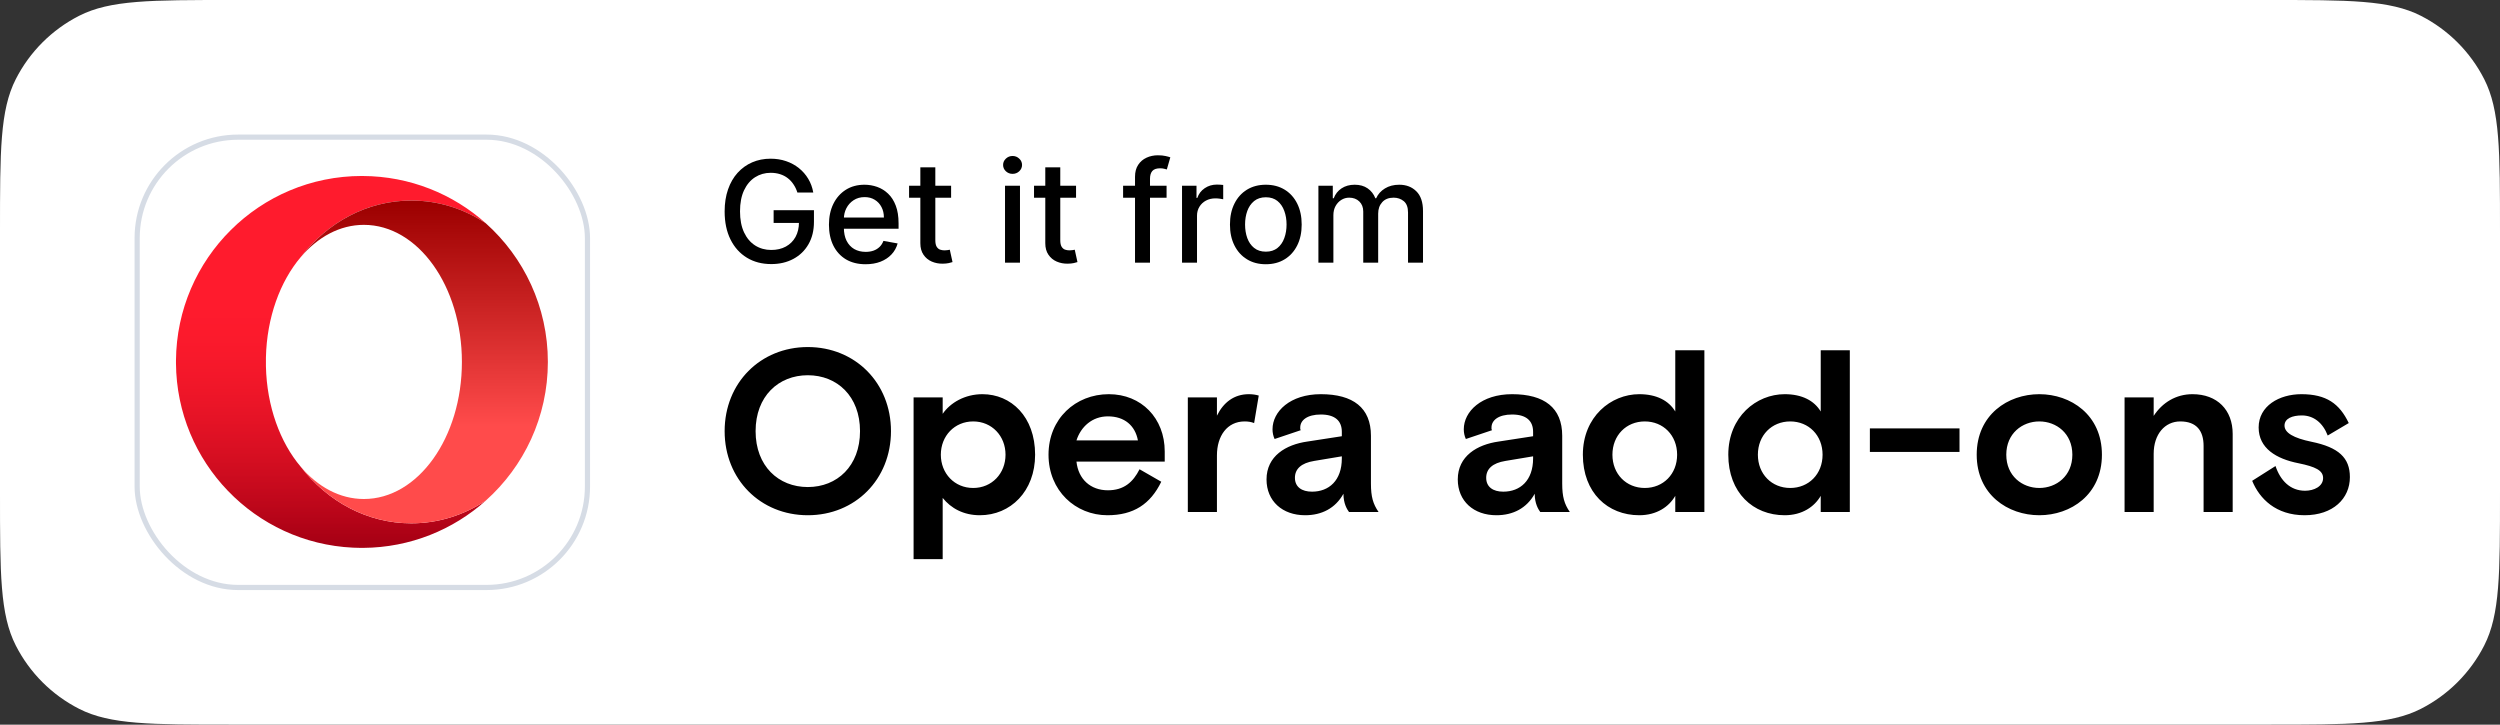 <svg width="138" height="40" viewBox="0 0 138 40" fill="none" xmlns="http://www.w3.org/2000/svg">
<rect x="0" y="0" width="138" height="40" fill="#333333" stroke="none"/>
<path d="M0 12.8C0 8.32 0 6.079 0.872 4.368C1.639 2.863 2.863 1.639 4.368 0.872C6.079 0 8.32 0 12.8 0H125.2C129.68 0 131.921 0 133.632 0.872C135.137 1.639 136.361 2.863 137.128 4.368C138 6.079 138 8.32 138 12.8V27.2C138 31.68 138 33.921 137.128 35.632C136.361 37.137 135.137 38.361 133.632 39.128C131.921 40 129.68 40 125.2 40H12.8C8.32 40 6.079 40 4.368 39.128C2.863 38.361 1.639 37.137 0.872 35.632C0 33.921 0 31.68 0 27.2V12.8Z" fill="white"/>
<rect x="7.571" y="7.571" width="24.857" height="24.857" rx="5.571" fill="white"/>
<rect x="7.571" y="7.571" width="24.857" height="24.857" rx="5.571" stroke="#D6DCE5" stroke-width="0.286"/>
<path d="M9.714 19.905C9.753 14.27 14.333 9.714 19.977 9.714C19.984 9.714 19.991 9.715 19.997 9.715C20.003 9.715 20.01 9.715 20.017 9.715C22.63 9.725 25.012 10.711 26.819 12.327C25.616 11.529 24.208 11.07 22.705 11.07C20.261 11.07 18.071 12.283 16.599 14.194C15.465 15.534 14.729 17.514 14.679 19.737V20.22C14.729 22.443 15.465 24.424 16.599 25.763C18.071 27.675 20.261 28.888 22.705 28.888C24.208 28.888 25.615 28.429 26.818 27.631C25.019 29.24 22.65 30.224 20.051 30.243H19.907C19.767 30.242 19.628 30.238 19.488 30.231C14.071 29.977 9.752 25.524 9.714 20.053V19.905Z" fill="url(#paint0_linear_14972_64439)"/>
<path d="M20.086 12.412C18.758 12.412 17.541 13.083 16.6 14.194C18.072 12.283 20.261 11.07 22.705 11.07C24.209 11.07 25.616 11.529 26.819 12.327C28.919 14.206 30.242 16.938 30.242 19.979C30.242 23.02 28.919 25.751 26.818 27.631C25.615 28.429 24.208 28.888 22.705 28.888C20.261 28.888 18.072 27.675 16.6 25.763C17.541 26.875 18.758 27.545 20.086 27.545C23.075 27.545 25.497 24.157 25.497 19.979C25.497 15.8 23.075 12.412 20.086 12.412Z" fill="url(#paint1_linear_14972_64439)"/>
<path d="M44.015 10.626C43.962 10.458 43.89 10.308 43.799 10.175C43.711 10.041 43.605 9.926 43.481 9.832C43.358 9.737 43.217 9.664 43.058 9.614C42.902 9.564 42.729 9.539 42.541 9.539C42.222 9.539 41.935 9.621 41.678 9.785C41.422 9.95 41.219 10.19 41.07 10.507C40.923 10.822 40.849 11.209 40.849 11.666C40.849 12.125 40.924 12.513 41.073 12.83C41.222 13.147 41.427 13.387 41.687 13.552C41.947 13.716 42.242 13.798 42.574 13.798C42.882 13.798 43.15 13.735 43.379 13.61C43.609 13.484 43.787 13.307 43.913 13.079C44.04 12.848 44.103 12.577 44.103 12.266L44.325 12.307H42.704V11.602H44.93V12.246C44.93 12.722 44.829 13.135 44.626 13.485C44.425 13.834 44.147 14.103 43.791 14.293C43.437 14.482 43.032 14.577 42.574 14.577C42.062 14.577 41.612 14.46 41.225 14.223C40.84 13.988 40.539 13.653 40.324 13.22C40.108 12.785 40 12.268 40 11.671C40 11.22 40.063 10.814 40.188 10.455C40.313 10.095 40.489 9.79 40.716 9.539C40.945 9.287 41.213 9.094 41.521 8.961C41.831 8.827 42.169 8.76 42.536 8.76C42.842 8.76 43.127 8.805 43.39 8.895C43.656 8.985 43.892 9.114 44.098 9.279C44.306 9.445 44.479 9.643 44.615 9.871C44.752 10.098 44.844 10.35 44.892 10.626H44.015Z" fill="black"/>
<path d="M47.779 14.586C47.361 14.586 47 14.496 46.698 14.318C46.397 14.137 46.165 13.883 46.001 13.557C45.839 13.229 45.758 12.845 45.758 12.404C45.758 11.969 45.839 11.585 46.001 11.254C46.165 10.922 46.394 10.663 46.687 10.477C46.982 10.29 47.327 10.197 47.721 10.197C47.961 10.197 48.193 10.237 48.418 10.316C48.643 10.396 48.845 10.52 49.023 10.69C49.202 10.859 49.343 11.079 49.446 11.351C49.55 11.62 49.601 11.947 49.601 12.332V12.625H46.225V12.006H48.791C48.791 11.788 48.747 11.596 48.658 11.428C48.57 11.258 48.446 11.125 48.285 11.027C48.127 10.929 47.94 10.88 47.727 10.88C47.494 10.88 47.291 10.938 47.118 11.052C46.947 11.164 46.814 11.312 46.72 11.494C46.628 11.675 46.582 11.871 46.582 12.083V12.567C46.582 12.851 46.632 13.093 46.731 13.292C46.833 13.491 46.974 13.643 47.154 13.748C47.335 13.851 47.546 13.903 47.787 13.903C47.944 13.903 48.087 13.881 48.216 13.836C48.345 13.79 48.456 13.722 48.55 13.632C48.645 13.541 48.716 13.43 48.766 13.297L49.549 13.438C49.486 13.669 49.374 13.87 49.211 14.044C49.051 14.215 48.849 14.349 48.606 14.445C48.364 14.539 48.089 14.586 47.779 14.586Z" fill="black"/>
<path d="M52.501 10.253V10.916H50.181V10.253H52.501ZM50.803 9.235H51.63V13.253C51.63 13.413 51.654 13.534 51.702 13.615C51.75 13.694 51.812 13.749 51.887 13.778C51.965 13.806 52.049 13.82 52.139 13.82C52.205 13.82 52.263 13.815 52.313 13.806C52.363 13.797 52.402 13.789 52.429 13.784L52.579 14.467C52.531 14.485 52.462 14.504 52.374 14.522C52.286 14.542 52.175 14.553 52.042 14.555C51.825 14.559 51.622 14.52 51.434 14.439C51.246 14.358 51.094 14.233 50.978 14.063C50.861 13.893 50.803 13.681 50.803 13.424V9.235Z" fill="black"/>
<path d="M55.477 14.5V10.253H56.303V14.5H55.477ZM55.894 9.597C55.75 9.597 55.627 9.549 55.524 9.454C55.422 9.356 55.371 9.24 55.371 9.105C55.371 8.969 55.422 8.853 55.524 8.757C55.627 8.659 55.75 8.61 55.894 8.61C56.038 8.61 56.16 8.659 56.262 8.757C56.365 8.853 56.417 8.969 56.417 9.105C56.417 9.24 56.365 9.356 56.262 9.454C56.16 9.549 56.038 9.597 55.894 9.597Z" fill="black"/>
<path d="M59.398 10.253V10.916H57.078V10.253H59.398ZM57.7 9.235H58.527V13.253C58.527 13.413 58.551 13.534 58.599 13.615C58.647 13.694 58.709 13.749 58.784 13.778C58.862 13.806 58.946 13.82 59.036 13.82C59.102 13.82 59.16 13.815 59.21 13.806C59.26 13.797 59.299 13.789 59.326 13.784L59.476 14.467C59.428 14.485 59.359 14.504 59.271 14.522C59.182 14.542 59.072 14.553 58.939 14.555C58.722 14.559 58.519 14.52 58.331 14.439C58.143 14.358 57.991 14.233 57.875 14.063C57.758 13.893 57.7 13.681 57.7 13.424V9.235Z" fill="black"/>
<path d="M64.395 10.253V10.916H61.995V10.253H64.395ZM62.653 14.5V9.761C62.653 9.495 62.711 9.275 62.827 9.1C62.943 8.923 63.097 8.791 63.289 8.704C63.48 8.616 63.689 8.572 63.914 8.572C64.08 8.572 64.222 8.585 64.34 8.613C64.457 8.639 64.545 8.663 64.602 8.685L64.409 9.354C64.37 9.343 64.32 9.33 64.259 9.315C64.198 9.299 64.125 9.29 64.038 9.29C63.837 9.29 63.693 9.34 63.607 9.44C63.522 9.539 63.48 9.683 63.48 9.871V14.5H62.653Z" fill="black"/>
<path d="M65.248 14.5V10.253H66.047V10.927H66.091C66.169 10.699 66.305 10.519 66.501 10.388C66.698 10.255 66.921 10.189 67.17 10.189C67.221 10.189 67.282 10.191 67.352 10.195C67.424 10.198 67.48 10.203 67.521 10.209V10.999C67.488 10.99 67.429 10.98 67.344 10.969C67.259 10.956 67.174 10.95 67.09 10.95C66.894 10.95 66.72 10.991 66.567 11.074C66.416 11.155 66.296 11.268 66.207 11.414C66.119 11.558 66.075 11.722 66.075 11.906V14.5H65.248Z" fill="black"/>
<path d="M69.873 14.586C69.475 14.586 69.128 14.495 68.831 14.312C68.534 14.13 68.304 13.874 68.14 13.546C67.975 13.218 67.894 12.835 67.894 12.396C67.894 11.955 67.975 11.57 68.14 11.24C68.304 10.91 68.534 10.654 68.831 10.471C69.128 10.289 69.475 10.197 69.873 10.197C70.272 10.197 70.619 10.289 70.916 10.471C71.213 10.654 71.443 10.91 71.607 11.24C71.771 11.57 71.853 11.955 71.853 12.396C71.853 12.835 71.771 13.218 71.607 13.546C71.443 13.874 71.213 14.13 70.916 14.312C70.619 14.495 70.272 14.586 69.873 14.586ZM69.876 13.892C70.134 13.892 70.348 13.823 70.518 13.687C70.687 13.551 70.812 13.369 70.894 13.142C70.977 12.916 71.018 12.666 71.018 12.393C71.018 12.122 70.977 11.873 70.894 11.646C70.812 11.418 70.687 11.234 70.518 11.096C70.348 10.958 70.134 10.889 69.876 10.889C69.616 10.889 69.4 10.958 69.229 11.096C69.059 11.234 68.933 11.418 68.85 11.646C68.769 11.873 68.728 12.122 68.728 12.393C68.728 12.666 68.769 12.916 68.85 13.142C68.933 13.369 69.059 13.551 69.229 13.687C69.4 13.823 69.616 13.892 69.876 13.892Z" fill="black"/>
<path d="M72.776 14.5V10.253H73.57V10.944H73.622C73.711 10.71 73.855 10.527 74.056 10.396C74.257 10.264 74.498 10.197 74.778 10.197C75.062 10.197 75.3 10.264 75.491 10.396C75.685 10.529 75.828 10.712 75.92 10.944H75.964C76.066 10.717 76.227 10.537 76.448 10.402C76.669 10.266 76.933 10.197 77.239 10.197C77.624 10.197 77.939 10.318 78.182 10.56C78.427 10.801 78.55 11.165 78.55 11.652V14.5H77.723V11.729C77.723 11.442 77.644 11.233 77.488 11.104C77.331 10.975 77.144 10.911 76.927 10.911C76.657 10.911 76.448 10.994 76.299 11.16C76.15 11.324 76.075 11.535 76.075 11.793V14.5H75.251V11.677C75.251 11.446 75.179 11.261 75.035 11.121C74.891 10.981 74.704 10.911 74.474 10.911C74.317 10.911 74.172 10.952 74.04 11.035C73.909 11.116 73.803 11.23 73.722 11.375C73.642 11.521 73.603 11.69 73.603 11.881V14.5H72.776Z" fill="black"/>
<path d="M49.182 23.799C49.182 26.464 47.205 28.441 44.591 28.441C41.977 28.441 40 26.464 40 23.799C40 21.134 41.977 19.157 44.591 19.157C47.205 19.157 49.182 21.134 49.182 23.799ZM44.591 26.885C46.211 26.885 47.473 25.725 47.473 23.799C47.473 21.873 46.211 20.713 44.591 20.713C42.971 20.713 41.709 21.873 41.709 23.799C41.709 25.725 42.971 26.885 44.591 26.885ZM50.43 30.864V21.937H52.036V22.843C52.457 22.23 53.261 21.759 54.23 21.759C55.811 21.759 57.138 22.996 57.138 25.1C57.138 27.128 55.773 28.441 54.09 28.441C53.184 28.441 52.496 28.058 52.036 27.485V30.864H50.43ZM53.72 23.263C52.687 23.263 51.934 24.067 51.934 25.1C51.934 26.133 52.687 26.936 53.72 26.936C54.753 26.936 55.505 26.133 55.505 25.1C55.505 24.067 54.753 23.263 53.72 23.263ZM64.293 25.482H59.421C59.523 26.452 60.199 27.064 61.156 27.064C62.035 27.064 62.546 26.617 62.903 25.903L64.102 26.592C63.502 27.829 62.571 28.441 61.13 28.441C59.37 28.441 57.878 27.089 57.878 25.1C57.878 23.11 59.37 21.759 61.207 21.759C63.005 21.759 64.293 23.085 64.293 24.921V25.482ZM61.156 22.983C60.288 22.983 59.663 23.557 59.421 24.309H62.813C62.66 23.493 62.074 22.983 61.156 22.983ZM69.483 21.835L69.228 23.353C69.062 23.289 68.897 23.263 68.705 23.263C67.736 23.263 67.175 24.067 67.175 25.138V28.262H65.568V21.937H67.175V22.945C67.532 22.218 68.119 21.759 68.935 21.759C69.126 21.759 69.317 21.784 69.483 21.835ZM76.097 28.262H74.465C74.362 28.122 74.158 27.803 74.158 27.255C73.712 28.058 72.96 28.441 72.041 28.441C70.792 28.441 69.912 27.663 69.912 26.464C69.912 25.176 70.983 24.539 72.169 24.373L74.069 24.08V23.837C74.069 23.225 73.687 22.881 72.909 22.881C72.156 22.881 71.774 23.2 71.774 23.595C71.774 23.646 71.761 23.659 71.799 23.748L70.358 24.233C70.282 24.067 70.243 23.888 70.243 23.697C70.243 22.715 71.213 21.759 72.909 21.759C74.694 21.759 75.676 22.511 75.676 24.054V26.694C75.676 27.421 75.791 27.816 76.097 28.262ZM72.424 27.14C73.355 27.14 74.069 26.528 74.069 25.304V25.189L72.539 25.444C71.837 25.559 71.48 25.878 71.48 26.375C71.48 26.885 71.863 27.14 72.424 27.14ZM86.654 28.262H85.022C84.92 28.122 84.716 27.803 84.716 27.255C84.269 28.058 83.517 28.441 82.599 28.441C81.349 28.441 80.469 27.663 80.469 26.464C80.469 25.176 81.54 24.539 82.726 24.373L84.627 24.08V23.837C84.627 23.225 84.244 22.881 83.466 22.881C82.714 22.881 82.331 23.2 82.331 23.595C82.331 23.646 82.318 23.659 82.357 23.748L80.915 24.233C80.839 24.067 80.801 23.888 80.801 23.697C80.801 22.715 81.77 21.759 83.466 21.759C85.251 21.759 86.234 22.511 86.234 24.054V26.694C86.234 27.421 86.348 27.816 86.654 28.262ZM82.981 27.14C83.912 27.14 84.627 26.528 84.627 25.304V25.189L83.096 25.444C82.395 25.559 82.038 25.878 82.038 26.375C82.038 26.885 82.42 27.14 82.981 27.14ZM94.082 19.335V28.262H92.475V27.37C92.131 27.969 91.455 28.441 90.486 28.441C88.751 28.441 87.374 27.204 87.374 25.1C87.374 22.996 88.93 21.759 90.486 21.759C91.442 21.759 92.118 22.116 92.475 22.715V19.335H94.082ZM90.792 26.936C91.812 26.936 92.577 26.171 92.577 25.1C92.577 24.029 91.812 23.263 90.792 23.263C89.772 23.263 89.006 24.029 89.006 25.1C89.006 26.171 89.772 26.936 90.792 26.936ZM102.11 19.335V28.262H100.504V27.37C100.159 27.969 99.483 28.441 98.514 28.441C96.78 28.441 95.402 27.204 95.402 25.1C95.402 22.996 96.958 21.759 98.514 21.759C99.471 21.759 100.146 22.116 100.504 22.715V19.335H102.11ZM98.82 26.936C99.84 26.936 100.606 26.171 100.606 25.1C100.606 24.029 99.84 23.263 98.82 23.263C97.8 23.263 97.035 24.029 97.035 25.1C97.035 26.171 97.8 26.936 98.82 26.936ZM103.217 24.947V23.646H108.165V24.947H103.217ZM116.026 25.1C116.026 27.306 114.305 28.441 112.57 28.441C110.836 28.441 109.114 27.306 109.114 25.1C109.114 22.894 110.836 21.759 112.57 21.759C114.305 21.759 116.026 22.894 116.026 25.1ZM112.57 26.936C113.514 26.936 114.394 26.273 114.394 25.1C114.394 23.927 113.514 23.263 112.57 23.263C111.627 23.263 110.747 23.927 110.747 25.1C110.747 26.273 111.627 26.936 112.57 26.936ZM123.244 23.952V28.262H121.638V24.615C121.638 23.786 121.255 23.263 120.35 23.263C119.495 23.263 118.883 23.977 118.883 25.049V28.262H117.276V21.937H118.883V22.957C119.355 22.23 120.107 21.759 121.025 21.759C122.39 21.759 123.244 22.626 123.244 23.952ZM126.105 23.493C126.105 23.888 126.603 24.182 127.597 24.386C129.089 24.692 129.714 25.266 129.714 26.337C129.714 27.523 128.783 28.441 127.215 28.441C125.633 28.441 124.728 27.536 124.32 26.541L125.608 25.725C125.876 26.528 126.424 27.089 127.24 27.089C127.738 27.089 128.235 26.847 128.235 26.388C128.235 25.967 127.814 25.763 126.883 25.572C125.646 25.329 124.677 24.743 124.677 23.595C124.677 22.409 125.812 21.759 127.036 21.759C128.414 21.759 129.14 22.281 129.651 23.353L128.49 24.041C128.222 23.34 127.712 22.932 127.062 22.932C126.539 22.932 126.105 23.098 126.105 23.493Z" fill="black"/>
<defs>
<linearGradient id="paint0_linear_14972_64439" x1="18.266" y1="9.714" x2="18.266" y2="30.243" gradientUnits="userSpaceOnUse">
<stop stop-color="#FF1B2D"/>
<stop offset="0.25" stop-color="#FF1B2D"/>
<stop offset="0.312" stop-color="#FF1B2D"/>
<stop offset="0.344" stop-color="#FF1B2D"/>
<stop offset="0.375" stop-color="#FE1B2D"/>
<stop offset="0.391" stop-color="#FD1A2D"/>
<stop offset="0.406" stop-color="#FD1A2C"/>
<stop offset="0.422" stop-color="#FC1A2C"/>
<stop offset="0.438" stop-color="#FB1A2C"/>
<stop offset="0.445" stop-color="#FA1A2C"/>
<stop offset="0.453" stop-color="#FA192C"/>
<stop offset="0.461" stop-color="#F9192B"/>
<stop offset="0.469" stop-color="#F9192B"/>
<stop offset="0.477" stop-color="#F8192B"/>
<stop offset="0.484" stop-color="#F8192B"/>
<stop offset="0.492" stop-color="#F7192B"/>
<stop offset="0.5" stop-color="#F6182B"/>
<stop offset="0.508" stop-color="#F6182A"/>
<stop offset="0.516" stop-color="#F5182A"/>
<stop offset="0.523" stop-color="#F4182A"/>
<stop offset="0.531" stop-color="#F4172A"/>
<stop offset="0.539" stop-color="#F3172A"/>
<stop offset="0.547" stop-color="#F21729"/>
<stop offset="0.555" stop-color="#F11729"/>
<stop offset="0.562" stop-color="#F01729"/>
<stop offset="0.57" stop-color="#F01629"/>
<stop offset="0.578" stop-color="#EF1628"/>
<stop offset="0.586" stop-color="#EE1628"/>
<stop offset="0.594" stop-color="#ED1528"/>
<stop offset="0.602" stop-color="#EC1528"/>
<stop offset="0.609" stop-color="#EB1527"/>
<stop offset="0.617" stop-color="#EA1527"/>
<stop offset="0.625" stop-color="#E91427"/>
<stop offset="0.629" stop-color="#E81427"/>
<stop offset="0.633" stop-color="#E81426"/>
<stop offset="0.637" stop-color="#E71426"/>
<stop offset="0.641" stop-color="#E71426"/>
<stop offset="0.645" stop-color="#E61326"/>
<stop offset="0.648" stop-color="#E61326"/>
<stop offset="0.652" stop-color="#E51326"/>
<stop offset="0.656" stop-color="#E51326"/>
<stop offset="0.66" stop-color="#E41325"/>
<stop offset="0.664" stop-color="#E41325"/>
<stop offset="0.668" stop-color="#E31225"/>
<stop offset="0.672" stop-color="#E21225"/>
<stop offset="0.676" stop-color="#E21225"/>
<stop offset="0.68" stop-color="#E11225"/>
<stop offset="0.684" stop-color="#E11224"/>
<stop offset="0.688" stop-color="#E01224"/>
<stop offset="0.691" stop-color="#E01124"/>
<stop offset="0.695" stop-color="#DF1124"/>
<stop offset="0.699" stop-color="#DE1124"/>
<stop offset="0.703" stop-color="#DE1124"/>
<stop offset="0.707" stop-color="#DD1123"/>
<stop offset="0.711" stop-color="#DD1023"/>
<stop offset="0.715" stop-color="#DC1023"/>
<stop offset="0.719" stop-color="#DB1023"/>
<stop offset="0.723" stop-color="#DB1023"/>
<stop offset="0.727" stop-color="#DA1023"/>
<stop offset="0.73" stop-color="#DA1022"/>
<stop offset="0.734" stop-color="#D90F22"/>
<stop offset="0.738" stop-color="#D80F22"/>
<stop offset="0.742" stop-color="#D80F22"/>
<stop offset="0.746" stop-color="#D70F22"/>
<stop offset="0.75" stop-color="#D60F21"/>
<stop offset="0.754" stop-color="#D60E21"/>
<stop offset="0.758" stop-color="#D50E21"/>
<stop offset="0.762" stop-color="#D40E21"/>
<stop offset="0.766" stop-color="#D40E21"/>
<stop offset="0.77" stop-color="#D30E21"/>
<stop offset="0.773" stop-color="#D20D20"/>
<stop offset="0.777" stop-color="#D20D20"/>
<stop offset="0.781" stop-color="#D10D20"/>
<stop offset="0.785" stop-color="#D00D20"/>
<stop offset="0.789" stop-color="#D00C20"/>
<stop offset="0.793" stop-color="#CF0C1F"/>
<stop offset="0.797" stop-color="#CE0C1F"/>
<stop offset="0.801" stop-color="#CE0C1F"/>
<stop offset="0.805" stop-color="#CD0C1F"/>
<stop offset="0.809" stop-color="#CC0B1F"/>
<stop offset="0.812" stop-color="#CB0B1E"/>
<stop offset="0.816" stop-color="#CB0B1E"/>
<stop offset="0.82" stop-color="#CA0B1E"/>
<stop offset="0.824" stop-color="#C90A1E"/>
<stop offset="0.828" stop-color="#C80A1E"/>
<stop offset="0.832" stop-color="#C80A1D"/>
<stop offset="0.836" stop-color="#C70A1D"/>
<stop offset="0.84" stop-color="#C60A1D"/>
<stop offset="0.844" stop-color="#C5091D"/>
<stop offset="0.848" stop-color="#C5091C"/>
<stop offset="0.852" stop-color="#C4091C"/>
<stop offset="0.855" stop-color="#C3091C"/>
<stop offset="0.859" stop-color="#C2081C"/>
<stop offset="0.863" stop-color="#C2081C"/>
<stop offset="0.867" stop-color="#C1081B"/>
<stop offset="0.871" stop-color="#C0081B"/>
<stop offset="0.875" stop-color="#BF071B"/>
<stop offset="0.879" stop-color="#BE071B"/>
<stop offset="0.883" stop-color="#BE071A"/>
<stop offset="0.887" stop-color="#BD071A"/>
<stop offset="0.891" stop-color="#BC061A"/>
<stop offset="0.895" stop-color="#BB061A"/>
<stop offset="0.898" stop-color="#BA061A"/>
<stop offset="0.902" stop-color="#BA0619"/>
<stop offset="0.906" stop-color="#B90519"/>
<stop offset="0.91" stop-color="#B80519"/>
<stop offset="0.914" stop-color="#B70519"/>
<stop offset="0.918" stop-color="#B60518"/>
<stop offset="0.922" stop-color="#B50418"/>
<stop offset="0.926" stop-color="#B50418"/>
<stop offset="0.93" stop-color="#B40418"/>
<stop offset="0.934" stop-color="#B30417"/>
<stop offset="0.938" stop-color="#B20317"/>
<stop offset="0.941" stop-color="#B10317"/>
<stop offset="0.945" stop-color="#B00317"/>
<stop offset="0.949" stop-color="#AF0316"/>
<stop offset="0.953" stop-color="#AE0216"/>
<stop offset="0.957" stop-color="#AE0216"/>
<stop offset="0.961" stop-color="#AD0216"/>
<stop offset="0.965" stop-color="#AC0115"/>
<stop offset="0.969" stop-color="#AB0115"/>
<stop offset="0.973" stop-color="#AA0115"/>
<stop offset="0.977" stop-color="#A90115"/>
<stop offset="0.98" stop-color="#A80014"/>
<stop offset="0.984" stop-color="#A70014"/>
<stop offset="1" stop-color="#A70014"/>
</linearGradient>
<linearGradient id="paint1_linear_14972_64439" x1="23.421" y1="11.07" x2="23.421" y2="28.888" gradientUnits="userSpaceOnUse">
<stop stop-color="#9C0000"/>
<stop offset="0.008" stop-color="#9C0000"/>
<stop offset="0.012" stop-color="#9D0000"/>
<stop offset="0.016" stop-color="#9D0101"/>
<stop offset="0.02" stop-color="#9E0101"/>
<stop offset="0.023" stop-color="#9E0202"/>
<stop offset="0.027" stop-color="#9F0202"/>
<stop offset="0.031" stop-color="#9F0202"/>
<stop offset="0.035" stop-color="#A00303"/>
<stop offset="0.039" stop-color="#A00303"/>
<stop offset="0.043" stop-color="#A10404"/>
<stop offset="0.047" stop-color="#A10404"/>
<stop offset="0.051" stop-color="#A20505"/>
<stop offset="0.055" stop-color="#A30505"/>
<stop offset="0.059" stop-color="#A30505"/>
<stop offset="0.062" stop-color="#A40606"/>
<stop offset="0.066" stop-color="#A40606"/>
<stop offset="0.07" stop-color="#A50707"/>
<stop offset="0.074" stop-color="#A50707"/>
<stop offset="0.078" stop-color="#A60808"/>
<stop offset="0.082" stop-color="#A70808"/>
<stop offset="0.086" stop-color="#A70808"/>
<stop offset="0.09" stop-color="#A80909"/>
<stop offset="0.094" stop-color="#A80909"/>
<stop offset="0.098" stop-color="#A90A0A"/>
<stop offset="0.102" stop-color="#A90A0A"/>
<stop offset="0.105" stop-color="#AA0B0B"/>
<stop offset="0.109" stop-color="#AA0B0B"/>
<stop offset="0.113" stop-color="#AB0B0B"/>
<stop offset="0.117" stop-color="#AC0C0C"/>
<stop offset="0.121" stop-color="#AC0C0C"/>
<stop offset="0.125" stop-color="#AD0D0D"/>
<stop offset="0.129" stop-color="#AD0D0D"/>
<stop offset="0.133" stop-color="#AE0D0D"/>
<stop offset="0.137" stop-color="#AE0E0E"/>
<stop offset="0.141" stop-color="#AF0E0E"/>
<stop offset="0.145" stop-color="#AF0F0F"/>
<stop offset="0.148" stop-color="#B00F0F"/>
<stop offset="0.152" stop-color="#B11010"/>
<stop offset="0.156" stop-color="#B11010"/>
<stop offset="0.16" stop-color="#B21010"/>
<stop offset="0.164" stop-color="#B21111"/>
<stop offset="0.168" stop-color="#B31111"/>
<stop offset="0.172" stop-color="#B31212"/>
<stop offset="0.176" stop-color="#B41212"/>
<stop offset="0.18" stop-color="#B51313"/>
<stop offset="0.184" stop-color="#B51313"/>
<stop offset="0.188" stop-color="#B61313"/>
<stop offset="0.191" stop-color="#B61414"/>
<stop offset="0.195" stop-color="#B71414"/>
<stop offset="0.199" stop-color="#B71515"/>
<stop offset="0.203" stop-color="#B81515"/>
<stop offset="0.207" stop-color="#B81616"/>
<stop offset="0.211" stop-color="#B91616"/>
<stop offset="0.215" stop-color="#BA1616"/>
<stop offset="0.219" stop-color="#BA1717"/>
<stop offset="0.223" stop-color="#BB1717"/>
<stop offset="0.227" stop-color="#BB1818"/>
<stop offset="0.23" stop-color="#BC1818"/>
<stop offset="0.234" stop-color="#BC1919"/>
<stop offset="0.238" stop-color="#BD1919"/>
<stop offset="0.242" stop-color="#BD1919"/>
<stop offset="0.246" stop-color="#BE1A1A"/>
<stop offset="0.25" stop-color="#BF1A1A"/>
<stop offset="0.254" stop-color="#BF1B1B"/>
<stop offset="0.258" stop-color="#C01B1B"/>
<stop offset="0.262" stop-color="#C01B1B"/>
<stop offset="0.266" stop-color="#C11C1C"/>
<stop offset="0.27" stop-color="#C11C1C"/>
<stop offset="0.273" stop-color="#C21D1D"/>
<stop offset="0.277" stop-color="#C21D1D"/>
<stop offset="0.281" stop-color="#C31E1E"/>
<stop offset="0.285" stop-color="#C41E1E"/>
<stop offset="0.289" stop-color="#C41E1E"/>
<stop offset="0.293" stop-color="#C51F1F"/>
<stop offset="0.297" stop-color="#C51F1F"/>
<stop offset="0.301" stop-color="#C62020"/>
<stop offset="0.305" stop-color="#C62020"/>
<stop offset="0.309" stop-color="#C72121"/>
<stop offset="0.312" stop-color="#C82121"/>
<stop offset="0.316" stop-color="#C82121"/>
<stop offset="0.32" stop-color="#C92222"/>
<stop offset="0.324" stop-color="#C92222"/>
<stop offset="0.328" stop-color="#CA2323"/>
<stop offset="0.332" stop-color="#CA2323"/>
<stop offset="0.336" stop-color="#CB2424"/>
<stop offset="0.34" stop-color="#CB2424"/>
<stop offset="0.344" stop-color="#CC2424"/>
<stop offset="0.348" stop-color="#CD2525"/>
<stop offset="0.352" stop-color="#CD2525"/>
<stop offset="0.355" stop-color="#CE2626"/>
<stop offset="0.359" stop-color="#CE2626"/>
<stop offset="0.363" stop-color="#CF2626"/>
<stop offset="0.367" stop-color="#CF2727"/>
<stop offset="0.371" stop-color="#D02727"/>
<stop offset="0.375" stop-color="#D02828"/>
<stop offset="0.379" stop-color="#D12828"/>
<stop offset="0.383" stop-color="#D22929"/>
<stop offset="0.387" stop-color="#D22929"/>
<stop offset="0.391" stop-color="#D32929"/>
<stop offset="0.395" stop-color="#D32A2A"/>
<stop offset="0.398" stop-color="#D42A2A"/>
<stop offset="0.402" stop-color="#D42B2B"/>
<stop offset="0.406" stop-color="#D52B2B"/>
<stop offset="0.41" stop-color="#D62C2C"/>
<stop offset="0.414" stop-color="#D62C2C"/>
<stop offset="0.418" stop-color="#D72C2C"/>
<stop offset="0.422" stop-color="#D72D2D"/>
<stop offset="0.426" stop-color="#D82D2D"/>
<stop offset="0.43" stop-color="#D82E2E"/>
<stop offset="0.434" stop-color="#D92E2E"/>
<stop offset="0.438" stop-color="#D92F2F"/>
<stop offset="0.441" stop-color="#DA2F2F"/>
<stop offset="0.445" stop-color="#DB2F2F"/>
<stop offset="0.449" stop-color="#DB3030"/>
<stop offset="0.453" stop-color="#DC3030"/>
<stop offset="0.457" stop-color="#DC3131"/>
<stop offset="0.461" stop-color="#DD3131"/>
<stop offset="0.465" stop-color="#DD3232"/>
<stop offset="0.469" stop-color="#DE3232"/>
<stop offset="0.473" stop-color="#DE3232"/>
<stop offset="0.477" stop-color="#DF3333"/>
<stop offset="0.48" stop-color="#E03333"/>
<stop offset="0.484" stop-color="#E03434"/>
<stop offset="0.488" stop-color="#E13434"/>
<stop offset="0.492" stop-color="#E13434"/>
<stop offset="0.496" stop-color="#E23535"/>
<stop offset="0.5" stop-color="#E23535"/>
<stop offset="0.504" stop-color="#E33636"/>
<stop offset="0.508" stop-color="#E43636"/>
<stop offset="0.512" stop-color="#E43737"/>
<stop offset="0.516" stop-color="#E53737"/>
<stop offset="0.52" stop-color="#E53737"/>
<stop offset="0.523" stop-color="#E63838"/>
<stop offset="0.527" stop-color="#E63838"/>
<stop offset="0.531" stop-color="#E73939"/>
<stop offset="0.535" stop-color="#E73939"/>
<stop offset="0.539" stop-color="#E83A3A"/>
<stop offset="0.543" stop-color="#E93A3A"/>
<stop offset="0.547" stop-color="#E93A3A"/>
<stop offset="0.551" stop-color="#EA3B3B"/>
<stop offset="0.555" stop-color="#EA3B3B"/>
<stop offset="0.559" stop-color="#EB3C3C"/>
<stop offset="0.562" stop-color="#EB3C3C"/>
<stop offset="0.566" stop-color="#EC3D3D"/>
<stop offset="0.57" stop-color="#EC3D3D"/>
<stop offset="0.574" stop-color="#ED3D3D"/>
<stop offset="0.578" stop-color="#EE3E3E"/>
<stop offset="0.582" stop-color="#EE3E3E"/>
<stop offset="0.586" stop-color="#EF3F3F"/>
<stop offset="0.59" stop-color="#EF3F3F"/>
<stop offset="0.594" stop-color="#F03F3F"/>
<stop offset="0.598" stop-color="#F04040"/>
<stop offset="0.602" stop-color="#F14040"/>
<stop offset="0.605" stop-color="#F14141"/>
<stop offset="0.609" stop-color="#F24141"/>
<stop offset="0.613" stop-color="#F34242"/>
<stop offset="0.617" stop-color="#F34242"/>
<stop offset="0.621" stop-color="#F44242"/>
<stop offset="0.625" stop-color="#F44343"/>
<stop offset="0.629" stop-color="#F54343"/>
<stop offset="0.633" stop-color="#F54444"/>
<stop offset="0.637" stop-color="#F64444"/>
<stop offset="0.641" stop-color="#F74545"/>
<stop offset="0.645" stop-color="#F74545"/>
<stop offset="0.648" stop-color="#F84545"/>
<stop offset="0.652" stop-color="#F84646"/>
<stop offset="0.656" stop-color="#F94646"/>
<stop offset="0.66" stop-color="#F94747"/>
<stop offset="0.664" stop-color="#FA4747"/>
<stop offset="0.668" stop-color="#FA4848"/>
<stop offset="0.672" stop-color="#FB4848"/>
<stop offset="0.676" stop-color="#FC4848"/>
<stop offset="0.68" stop-color="#FC4949"/>
<stop offset="0.684" stop-color="#FD4949"/>
<stop offset="0.688" stop-color="#FD4A4A"/>
<stop offset="0.691" stop-color="#FE4A4A"/>
<stop offset="0.695" stop-color="#FE4B4B"/>
<stop offset="0.703" stop-color="#FF4B4B"/>
<stop offset="0.719" stop-color="#FF4B4B"/>
<stop offset="0.75" stop-color="#FF4B4B"/>
<stop offset="1" stop-color="#FF4B4B"/>
</linearGradient>
</defs>
</svg>
